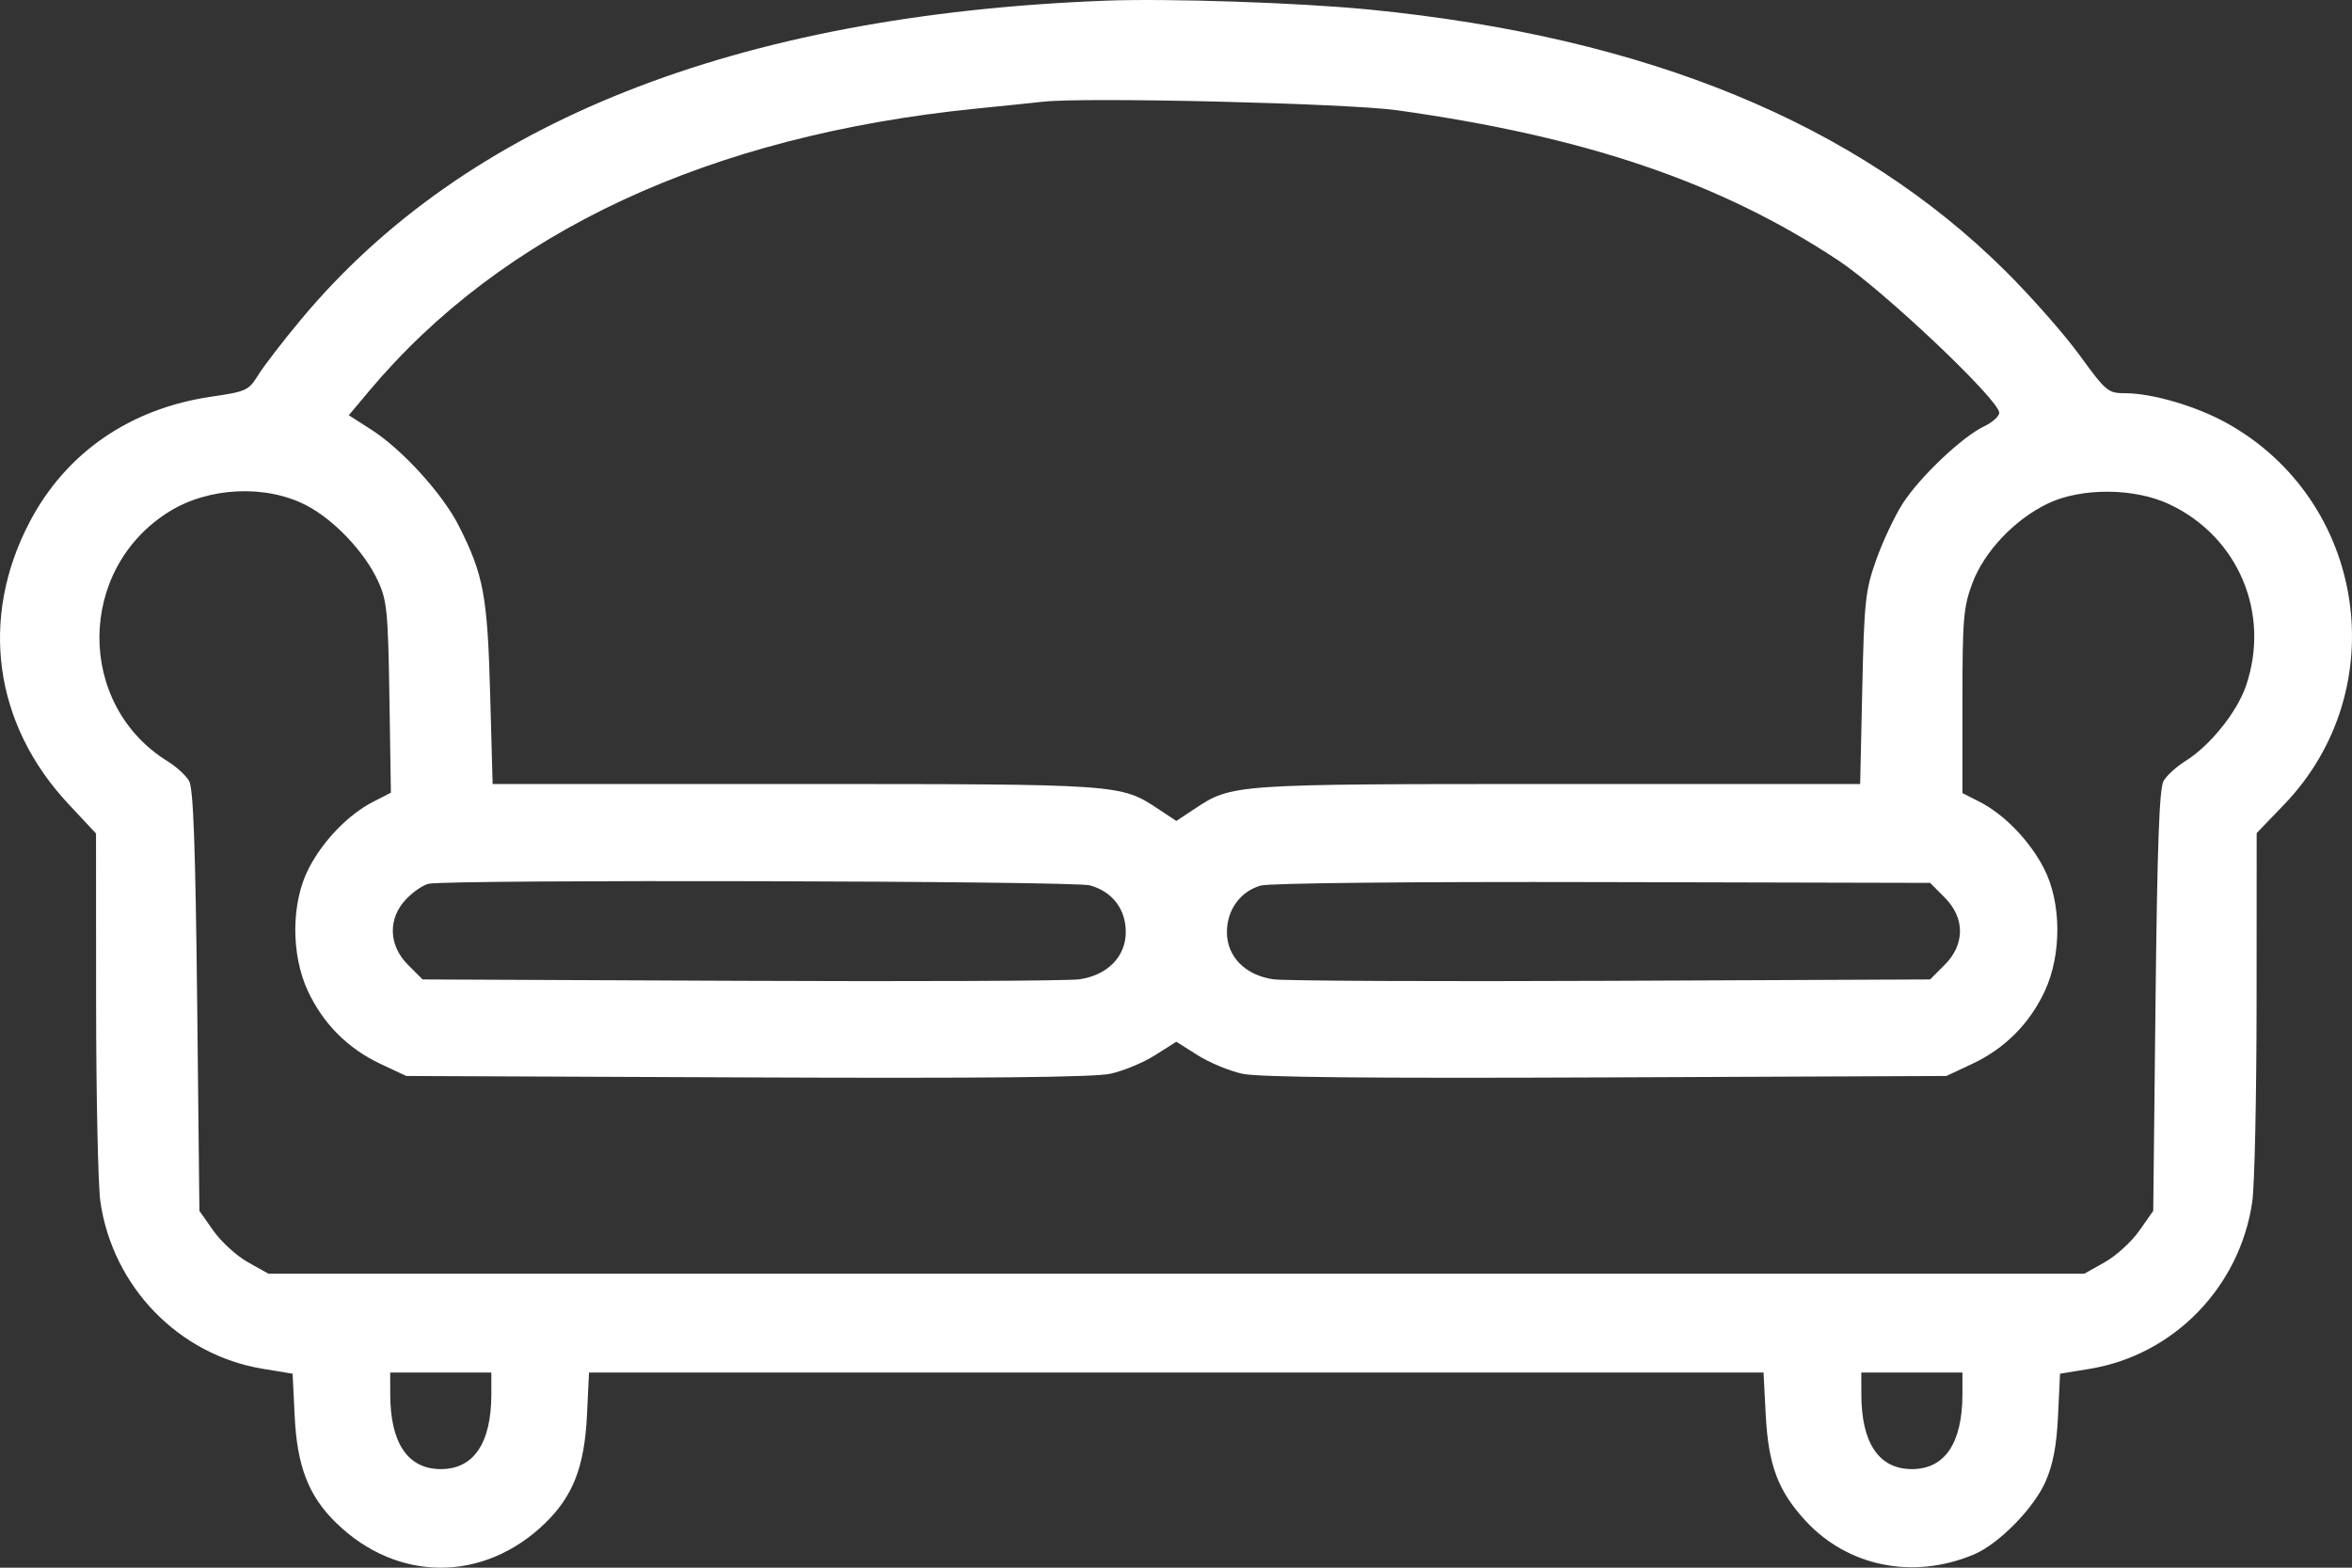 <svg width="51" height="34" viewBox="0 0 51 34" fill="none" xmlns="http://www.w3.org/2000/svg">
<rect x="0" y="0" width="51" height="34" fill="#333333" stroke="none"/>
<path fill-rule="evenodd" clip-rule="evenodd" d="M23.962 0.015C15.946 0.325 10.089 2.649 6.522 6.935C6.133 7.402 5.717 7.942 5.598 8.136C5.392 8.468 5.339 8.493 4.582 8.603C2.822 8.86 1.433 9.817 0.646 11.315C-0.451 13.404 -0.137 15.704 1.483 17.436L2.082 18.077L2.084 21.753C2.085 23.776 2.127 25.713 2.176 26.059C2.444 27.909 3.874 29.384 5.694 29.686L6.345 29.793L6.389 30.703C6.441 31.805 6.692 32.449 7.296 33.035C8.622 34.322 10.494 34.322 11.82 33.035C12.427 32.446 12.674 31.806 12.728 30.69L12.772 29.768H25.506H38.24L38.288 30.691C38.345 31.777 38.555 32.336 39.148 32.98C40.068 33.978 41.484 34.264 42.795 33.716C43.338 33.489 44.098 32.717 44.355 32.132C44.519 31.757 44.594 31.359 44.626 30.703L44.669 29.793L45.32 29.686C47.14 29.384 48.571 27.909 48.838 26.059C48.888 25.713 48.93 23.774 48.931 21.749L48.933 18.068L49.531 17.446C51.926 14.95 51.31 10.858 48.285 9.176C47.626 8.809 46.672 8.529 46.078 8.528C45.711 8.528 45.665 8.489 45.095 7.706C44.766 7.253 44.046 6.435 43.494 5.886C40.269 2.679 35.716 0.804 29.71 0.209C28.187 0.058 25.335 -0.038 23.962 0.015ZM30.292 2.391C34.393 2.964 37.303 3.955 39.862 5.648C40.835 6.292 43.351 8.674 43.351 8.952C43.351 9.028 43.203 9.161 43.022 9.247C42.546 9.474 41.626 10.347 41.257 10.922C41.082 11.194 40.824 11.744 40.683 12.142C40.447 12.808 40.423 13.033 40.381 14.935L40.335 17.004H33.785C26.697 17.004 26.719 17.003 25.896 17.547L25.507 17.805L25.118 17.547C24.296 17.003 24.317 17.004 17.231 17.004H10.682L10.628 15.035C10.569 12.916 10.486 12.469 9.949 11.405C9.6 10.715 8.727 9.753 8.06 9.324L7.563 9.006L7.987 8.5C10.895 5.026 15.372 2.939 21.171 2.355C21.774 2.295 22.424 2.227 22.616 2.206C23.536 2.103 29.206 2.24 30.292 2.391ZM6.623 10.95C7.227 11.255 7.903 11.964 8.196 12.6C8.391 13.021 8.415 13.265 8.444 15.129L8.476 17.192L8.095 17.387C7.554 17.664 7.007 18.229 6.696 18.831C6.312 19.572 6.305 20.703 6.679 21.5C7.011 22.208 7.546 22.743 8.253 23.075L8.81 23.336L16.187 23.367C21.314 23.389 23.719 23.365 24.074 23.288C24.355 23.228 24.792 23.046 25.046 22.885L25.507 22.593L25.969 22.885C26.222 23.046 26.66 23.228 26.941 23.288C27.295 23.365 29.7 23.389 34.828 23.367L42.204 23.336L42.761 23.075C43.469 22.743 44.004 22.208 44.336 21.5C44.709 20.703 44.702 19.572 44.319 18.831C44.009 18.231 43.461 17.664 42.927 17.391L42.553 17.2V15.211C42.553 13.423 42.575 13.165 42.767 12.652C43.023 11.965 43.679 11.271 44.397 10.924C45.126 10.573 46.278 10.578 47.039 10.936C48.537 11.64 49.24 13.306 48.7 14.878C48.504 15.45 47.915 16.18 47.384 16.508C47.193 16.627 46.981 16.82 46.913 16.939C46.822 17.097 46.777 18.351 46.74 21.707L46.69 26.261L46.387 26.693C46.22 26.931 45.883 27.238 45.639 27.375L45.195 27.624H25.507H5.82L5.376 27.375C5.131 27.238 4.795 26.931 4.628 26.693L4.324 26.261L4.275 21.707C4.238 18.351 4.192 17.097 4.101 16.939C4.034 16.82 3.825 16.628 3.638 16.513C1.647 15.282 1.665 12.339 3.672 11.094C4.523 10.566 5.749 10.506 6.623 10.95ZM23.634 19.202C24.12 19.337 24.411 19.716 24.411 20.216C24.411 20.747 24.014 21.151 23.405 21.239C23.163 21.274 19.86 21.289 16.064 21.272L9.163 21.242L8.848 20.927C8.422 20.501 8.406 19.919 8.81 19.497C8.962 19.338 9.182 19.19 9.297 19.167C9.787 19.071 23.28 19.104 23.634 19.202ZM42.166 19.463C42.611 19.908 42.611 20.483 42.166 20.927L41.852 21.242L34.95 21.272C31.155 21.289 27.851 21.274 27.609 21.239C27.001 21.151 26.604 20.747 26.604 20.216C26.604 19.735 26.892 19.336 27.333 19.207C27.519 19.152 30.582 19.121 34.751 19.131L41.852 19.148L42.166 19.463ZM10.654 30.241C10.653 31.299 10.272 31.862 9.558 31.862C8.844 31.862 8.463 31.299 8.462 30.241L8.461 29.768H9.558H10.654L10.654 30.241ZM42.553 30.241C42.551 31.299 42.17 31.862 41.457 31.862C40.743 31.862 40.362 31.299 40.361 30.241L40.36 29.768H41.457H42.553L42.553 30.241Z" fill="white"/>
</svg>
